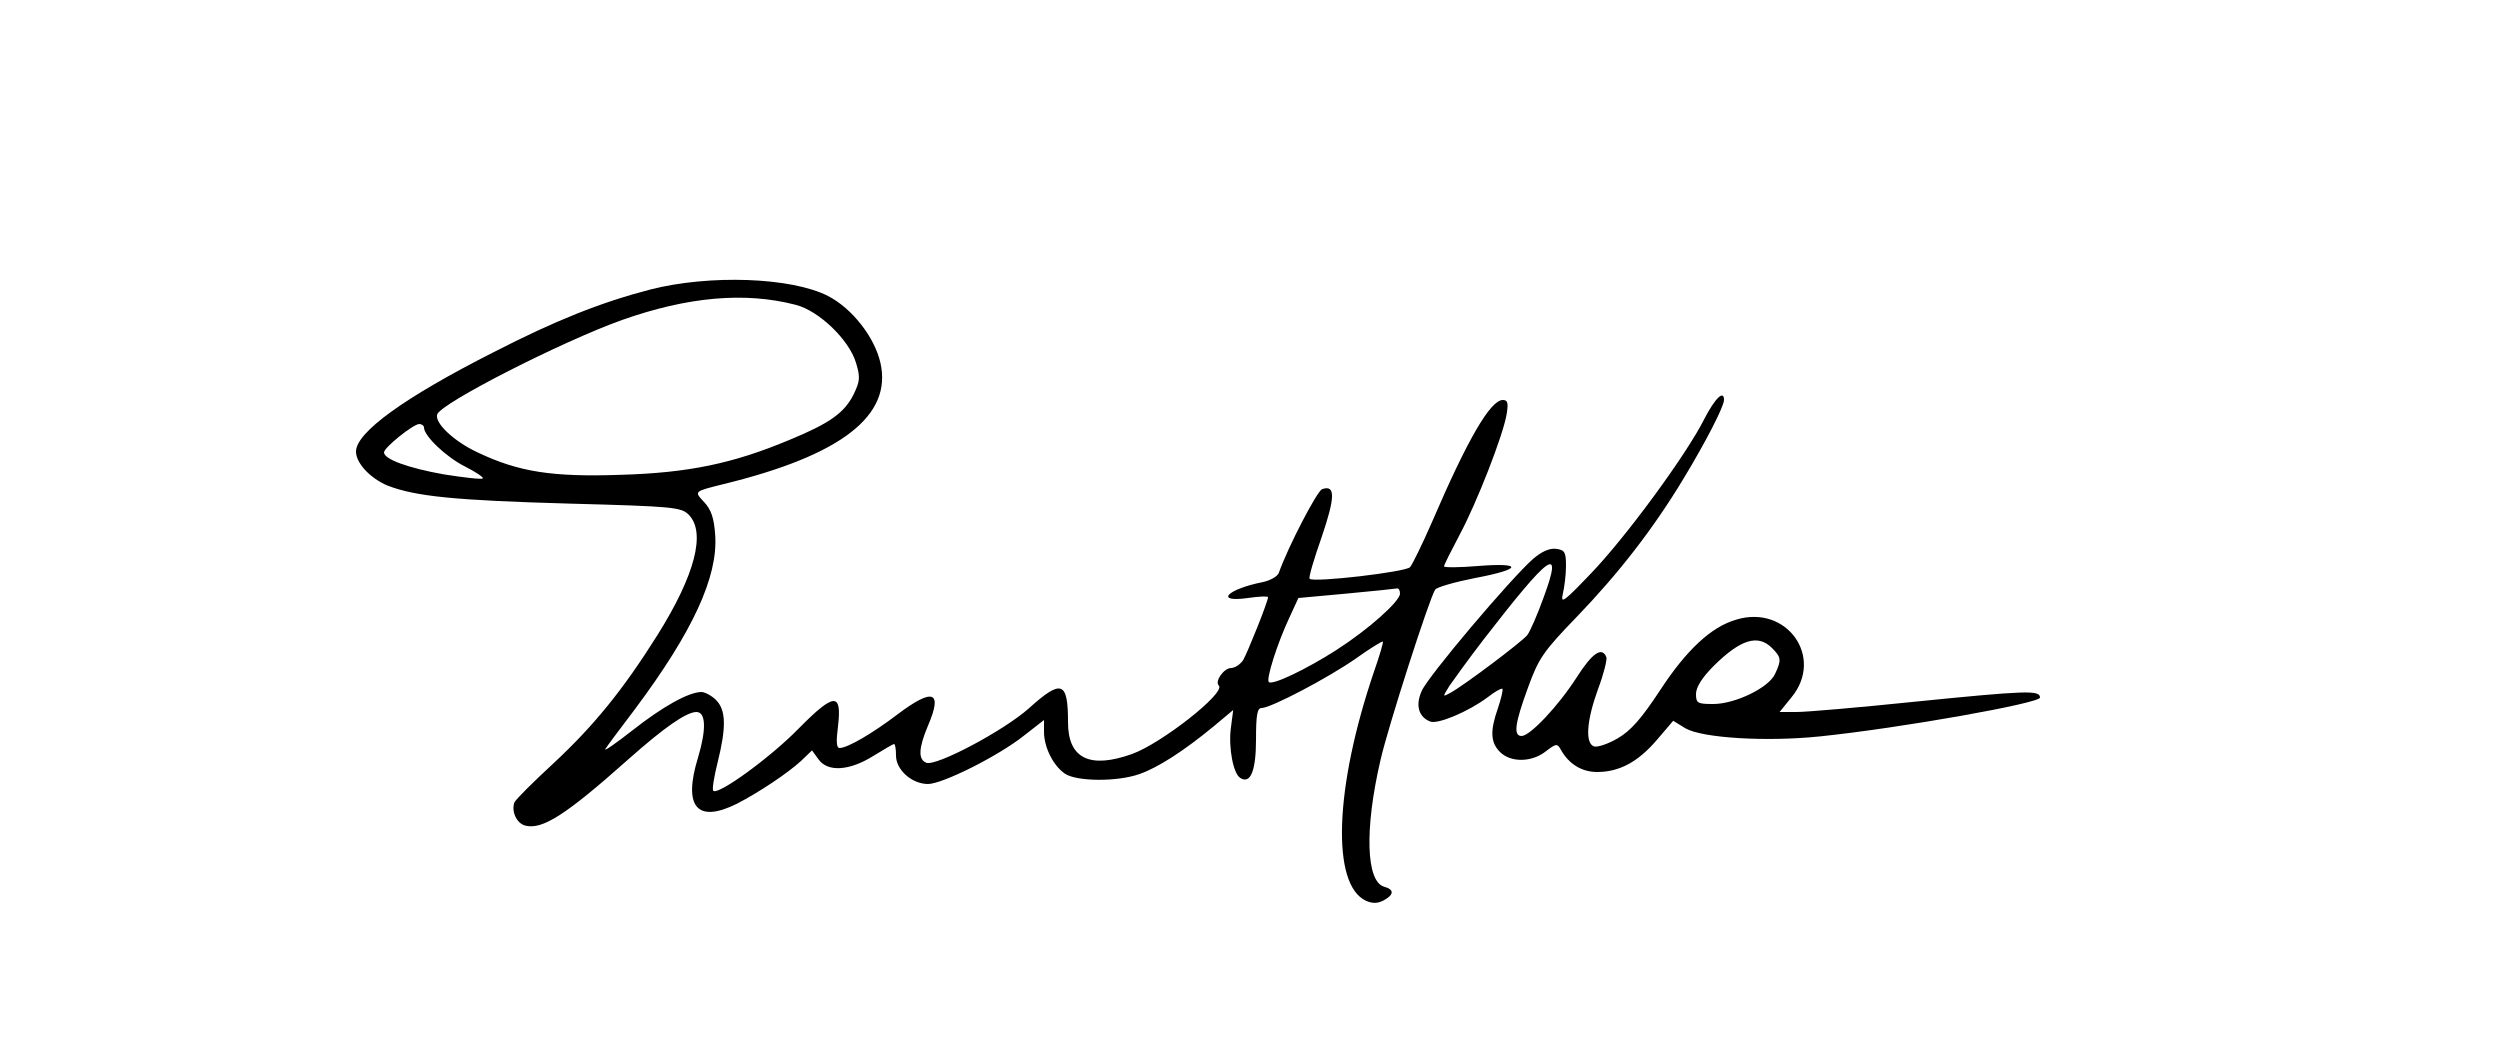 <?xml version="1.0" standalone="no"?>
<!DOCTYPE svg PUBLIC "-//W3C//DTD SVG 20010904//EN"
 "http://www.w3.org/TR/2001/REC-SVG-20010904/DTD/svg10.dtd">
<svg version="1.0" xmlns="http://www.w3.org/2000/svg"
 width="625pt" height="264pt" viewBox="0 0 625 264"
 preserveAspectRatio="xMidYMid meet">

<g transform="translate(0,264) scale(0.1,-0.1)"
fill="#000000" stroke="none">
<path d="M1625 1916 c-123 -32 -236 -77 -390 -156 -225 -114 -345 -201 -345
-249 0 -29 36 -67 79 -85 70 -27 168 -37 454 -45 262 -7 280 -9 299 -28 43
-44 16 -150 -78 -300 -86 -137 -159 -227 -260 -321 -51 -47 -95 -91 -98 -98
-8 -22 5 -52 27 -58 43 -11 102 27 257 165 90 80 146 119 171 119 24 0 25 -44
4 -114 -38 -124 -2 -165 98 -115 54 28 125 75 160 107 l27 26 16 -22 c23 -33
78 -29 137 8 26 16 50 30 52 30 3 0 5 -13 5 -29 0 -36 40 -71 80 -71 36 0 176
70 240 121 l50 39 0 -30 c0 -38 23 -84 52 -104 29 -20 131 -21 187 -1 46 16
111 58 185 119 l49 41 -6 -46 c-6 -48 6 -114 24 -124 25 -16 39 18 39 96 0 61
3 79 14 79 23 0 166 75 236 124 35 25 66 44 67 42 2 -1 -8 -35 -22 -75 -99
-291 -107 -533 -20 -573 16 -7 29 -7 44 1 26 14 27 27 2 34 -46 12 -50 144
-10 316 19 84 123 407 137 427 4 6 49 19 100 29 117 22 121 39 7 30 -47 -4
-85 -4 -85 -1 0 4 18 39 39 79 42 78 110 251 118 304 4 26 2 33 -10 33 -31 0
-88 -98 -177 -305 -24 -55 -49 -106 -55 -113 -11 -12 -241 -39 -251 -29 -3 3
11 50 30 104 34 100 35 132 1 120 -13 -6 -84 -142 -108 -209 -3 -9 -21 -19
-39 -23 -91 -18 -123 -52 -38 -40 28 4 50 5 50 2 0 -11 -51 -138 -62 -157 -7
-11 -21 -20 -30 -20 -18 0 -42 -33 -31 -44 18 -18 -144 -145 -217 -171 -106
-38 -160 -11 -160 79 0 103 -16 109 -98 35 -63 -56 -231 -145 -256 -136 -21 8
-20 36 4 93 37 86 13 95 -75 29 -63 -48 -126 -85 -146 -85 -8 0 -9 16 -4 55
10 85 -10 83 -98 -6 -70 -72 -202 -168 -214 -156 -3 4 2 35 11 71 22 88 21
131 -4 156 -11 11 -28 20 -37 20 -33 -1 -97 -37 -172 -96 -41 -32 -71 -53 -68
-47 4 7 38 52 75 101 144 193 207 330 200 434 -3 43 -10 64 -28 83 -25 27 -26
26 50 45 294 72 421 171 391 303 -15 65 -71 136 -131 167 -92 47 -297 54 -445
16z m364 -38 c59 -15 134 -88 151 -145 11 -36 10 -46 -6 -79 -23 -46 -59 -72
-161 -114 -141 -59 -252 -82 -420 -87 -172 -6 -256 7 -359 56 -60 28 -108 74
-101 95 9 28 311 182 462 236 164 58 307 71 434 38z m-929 -307 c0 -21 56 -74
102 -97 28 -14 48 -28 45 -30 -3 -3 -46 2 -97 10 -90 16 -150 38 -150 55 0 12
72 70 88 71 6 0 12 -4 12 -9z m2440 -415 c0 -19 -78 -89 -159 -141 -75 -48
-160 -89 -169 -80 -7 7 21 96 51 160 l23 50 120 11 c65 6 122 12 127 13 4 0 7
-5 7 -13z"/>
<path d="M4261 1593 c-45 -90 -198 -298 -284 -387 -67 -70 -76 -77 -70 -51 4
17 8 48 8 70 0 35 -3 40 -25 43 -16 2 -36 -7 -57 -25 -55 -48 -265 -296 -279
-331 -16 -36 -7 -65 22 -76 19 -7 95 25 142 60 18 14 35 24 38 22 2 -3 -3 -24
-11 -48 -20 -57 -19 -86 5 -110 27 -27 80 -26 115 2 25 19 28 20 37 4 20 -36
52 -56 91 -56 55 0 102 25 149 80 l41 48 31 -19 c42 -24 201 -34 336 -20 203
21 550 83 550 97 0 19 -32 18 -320 -11 -135 -14 -264 -25 -288 -25 l-43 0 30
37 c82 100 -12 232 -138 194 -63 -18 -125 -76 -191 -177 -46 -70 -73 -101
-106 -120 -24 -14 -51 -23 -59 -20 -23 8 -18 66 10 143 14 37 23 73 21 80 -11
27 -35 11 -74 -50 -46 -72 -117 -147 -138 -147 -21 0 -17 31 16 121 27 74 38
90 123 178 104 108 190 219 265 343 57 94 102 182 102 198 0 26 -22 5 -49 -47z
m-401 -444 c-16 -45 -35 -88 -42 -97 -15 -18 -160 -127 -192 -144 -20 -11 -20
-11 -2 18 11 16 48 67 84 114 167 216 200 240 152 109z m570 -129 c23 -23 24
-30 8 -64 -15 -35 -100 -76 -155 -76 -39 0 -43 2 -43 25 0 17 15 41 45 71 67
66 110 79 145 44z"/>
</g>
</svg>
